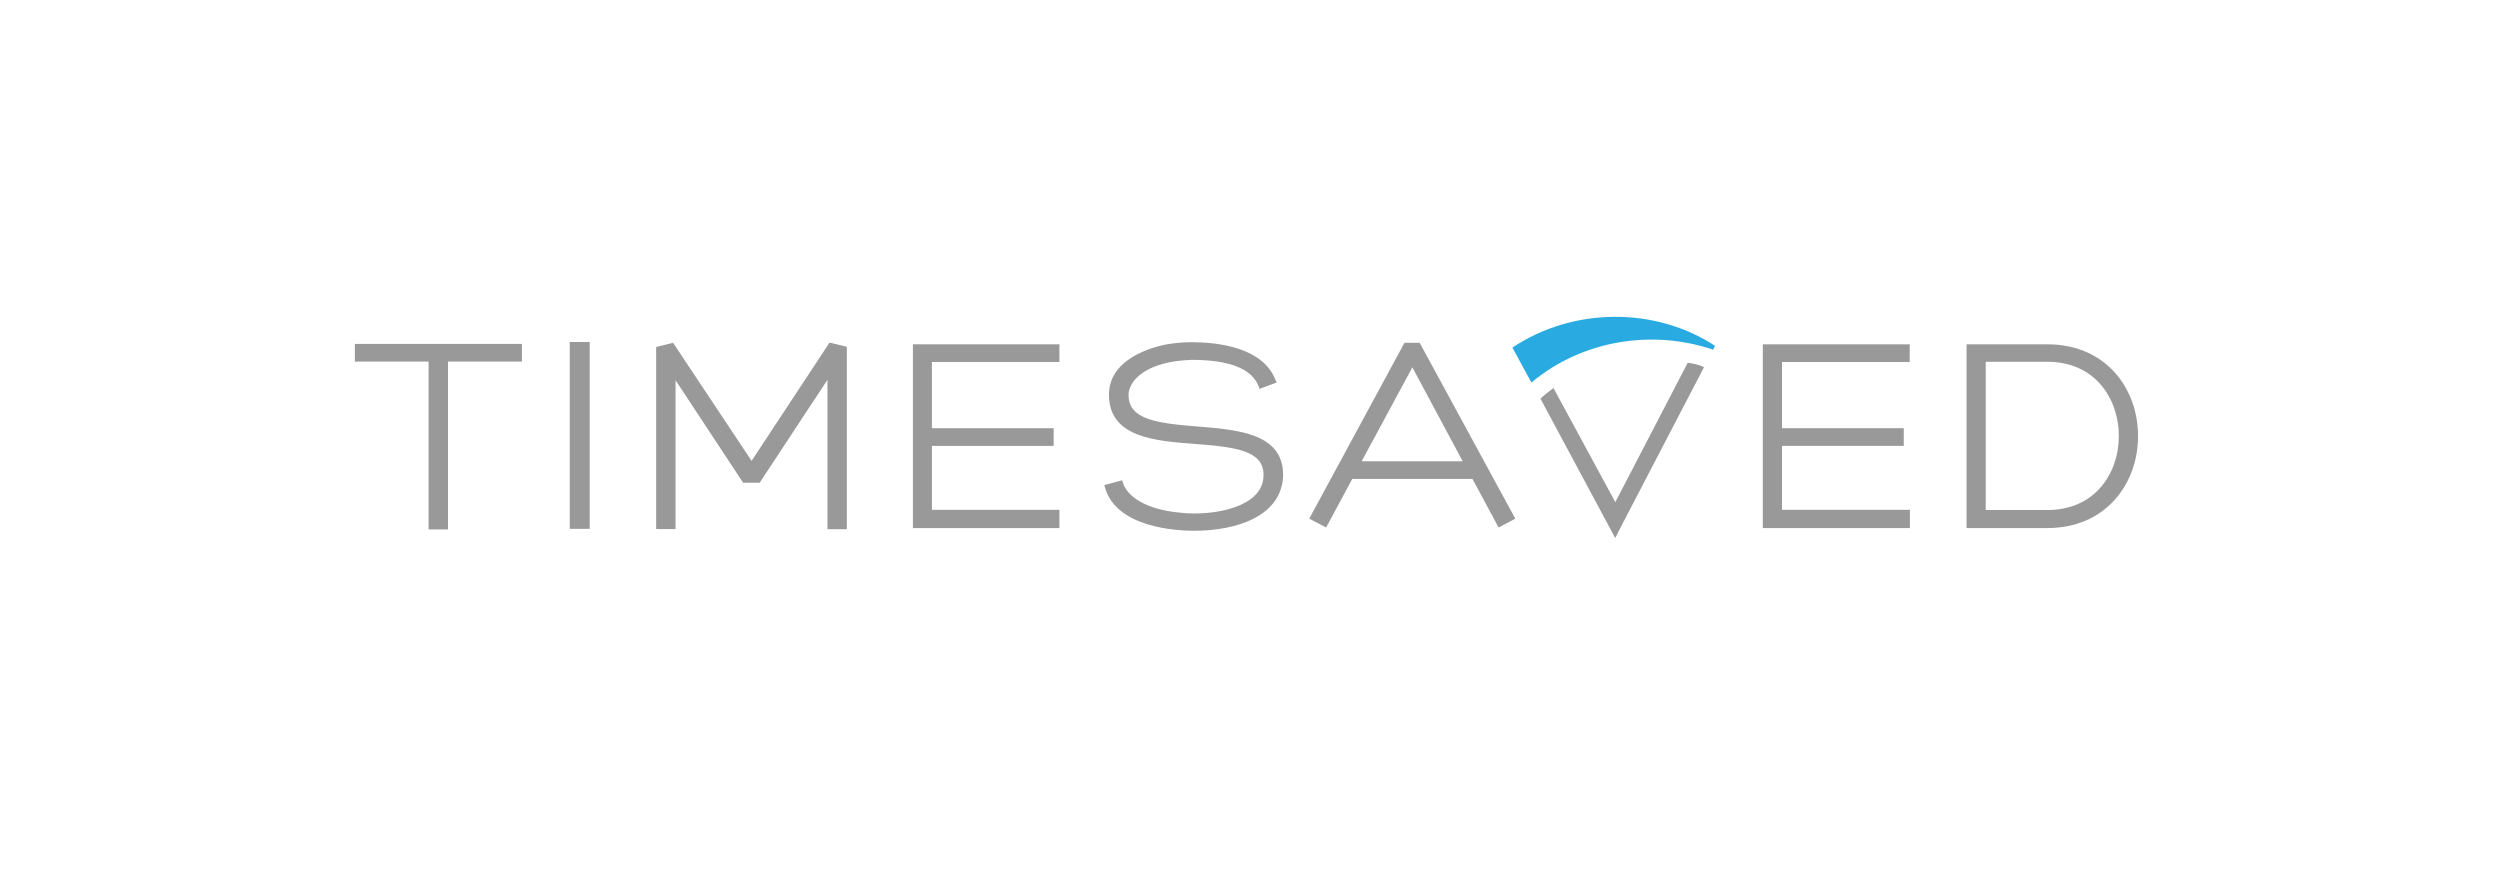 <?xml version="1.0" encoding="utf-8"?>
<!-- Generator: Adobe Illustrator 16.0.0, SVG Export Plug-In . SVG Version: 6.00 Build 0)  -->
<!DOCTYPE svg PUBLIC "-//W3C//DTD SVG 1.1//EN" "http://www.w3.org/Graphics/SVG/1.1/DTD/svg11.dtd">
<svg version="1.1" id="Layer_1" xmlns="http://www.w3.org/2000/svg" xmlns:xlink="http://www.w3.org/1999/xlink" x="0px" y="0px"
	 width="1301.9px" height="459px" viewBox="0 0 1301.9 459" style="enable-background:new 0 0 1301.9 459;" xml:space="preserve">
<style type="text/css">
<![CDATA[
	.st0{fill:#29ABE2;}
	.st1{fill:#999999;}
]]>
</style>
<g>
	<path class="st1" d="M233.3,275.7h-10.1v-87.4h-38.4v-9.2h87v9.2h-38.5V275.7z"/>
</g>
<g>
	<path class="st1" d="M307.1,275.4h-10.4v-97.3h10.4V275.4z"/>
</g>
<g>
	<path class="st1" d="M441,275.6h-10.1v-77.8l-35.3,53.6H387L351.8,198v77.5h-10.1v-94.8l8.8-2.2l40.9,61.5l40.6-61.6l9,2.2V275.6z"
		/>
</g>
<g>
	<path class="st1" d="M551.7,275h-76.3v-95.7h76.3v9.2h-66.4v34.5h63.4v9.2h-63.4v33.3h66.4V275z"/>
</g>
<g>
	<path class="st1" d="M621.9,276.4c-9.3,0-40.3-1.6-46.4-22.3l-0.4-1.5l9.3-2.5l0.4,1.4c2,6.4,11,13.9,30.2,15.5
		c2.1,0.3,4.7,0.4,7,0.4c4.2,0,14.9-0.4,23.9-4.4c8-3.6,12.1-8.8,12.1-15.7c0-12.5-14.1-14.5-35.6-16.1
		c-21.1-1.6-44.9-3.4-44.9-25.7c0-18.7,22.6-24.7,29.6-26.1c4.5-0.8,9.1-1.2,13.3-1.2c13.5,0,37.1,2.5,43.8,19.6l0.6,1.4l-8.9,3.3
		l-0.5-1.4c-3.5-9.1-15.2-13.7-34.7-13.7c-0.5,0-1.1,0-1.6,0.1c-0.7,0-1.4,0.1-2,0.1c-17.6,1.2-26.4,8.3-28.5,14.1l-0.1,0.2
		c-0.5,1-0.8,2.4-0.8,3.8c0,12.6,14.2,14.7,35.9,16.4c20.9,1.7,44.6,3.5,44.6,25.2C667.8,268.7,644.1,276.4,621.9,276.4z"/>
</g>
<g>
	<path class="st1" d="M780.4,274.7l-13.6-25.3h-62.6l-13.6,25.3l-8.8-4.6l49.6-91.6l7.9,0l49.8,91.6L780.4,274.7z M709.1,240.2h52.6
		l-26.2-48.9L709.1,240.2z"/>
</g>
<g>
	<path class="st1" d="M994.5,275H918v-95.7h76.5v9.2H928v34.5h63.4v9.2H928v33.3h66.6V275z"/>
</g>
<g>
	<path class="st1" d="M1066.1,275h-42v-95.7h42c14.6,0,26.8,5.2,35.5,15c7.6,8.7,11.8,20.3,11.8,32.8c0,12.5-4.2,24.1-11.8,32.8
		C1092.9,269.8,1080.6,275,1066.1,275z M1034.1,265.6h32c11.6,0,21.2-4.1,28-12c6-7,9.3-16.4,9.3-26.6c0-18.6-11.7-38.6-37.3-38.6
		h-32V265.6z"/>
</g>
<g>
	<g>
		<path class="st1" d="M841.1,280.1l-38.9-72.5c0,0,1.1-1.1,3-2.6c1.7-1.4,3.8-2.9,3.8-2.9l36.8,67.9L841.1,280.1z"/>
	</g>
</g>
<g>
	<g>
		<path class="st1" d="M841.1,280.1l-1-16.5l0.1-0.2l38.7-74.5c0,0,2.2,0.3,4.3,0.8c2.7,0.7,4.2,1.5,4.2,1.5L841.1,280.1z"/>
	</g>
</g>
<path class="st0" d="M892.1,182.1c-31.1-10.6-67.8-5.3-94.6,17.1l-9.9-18.2c31.8-21.2,74.6-21.2,105.5-0.9L892.1,182.1z"/>
</svg>
